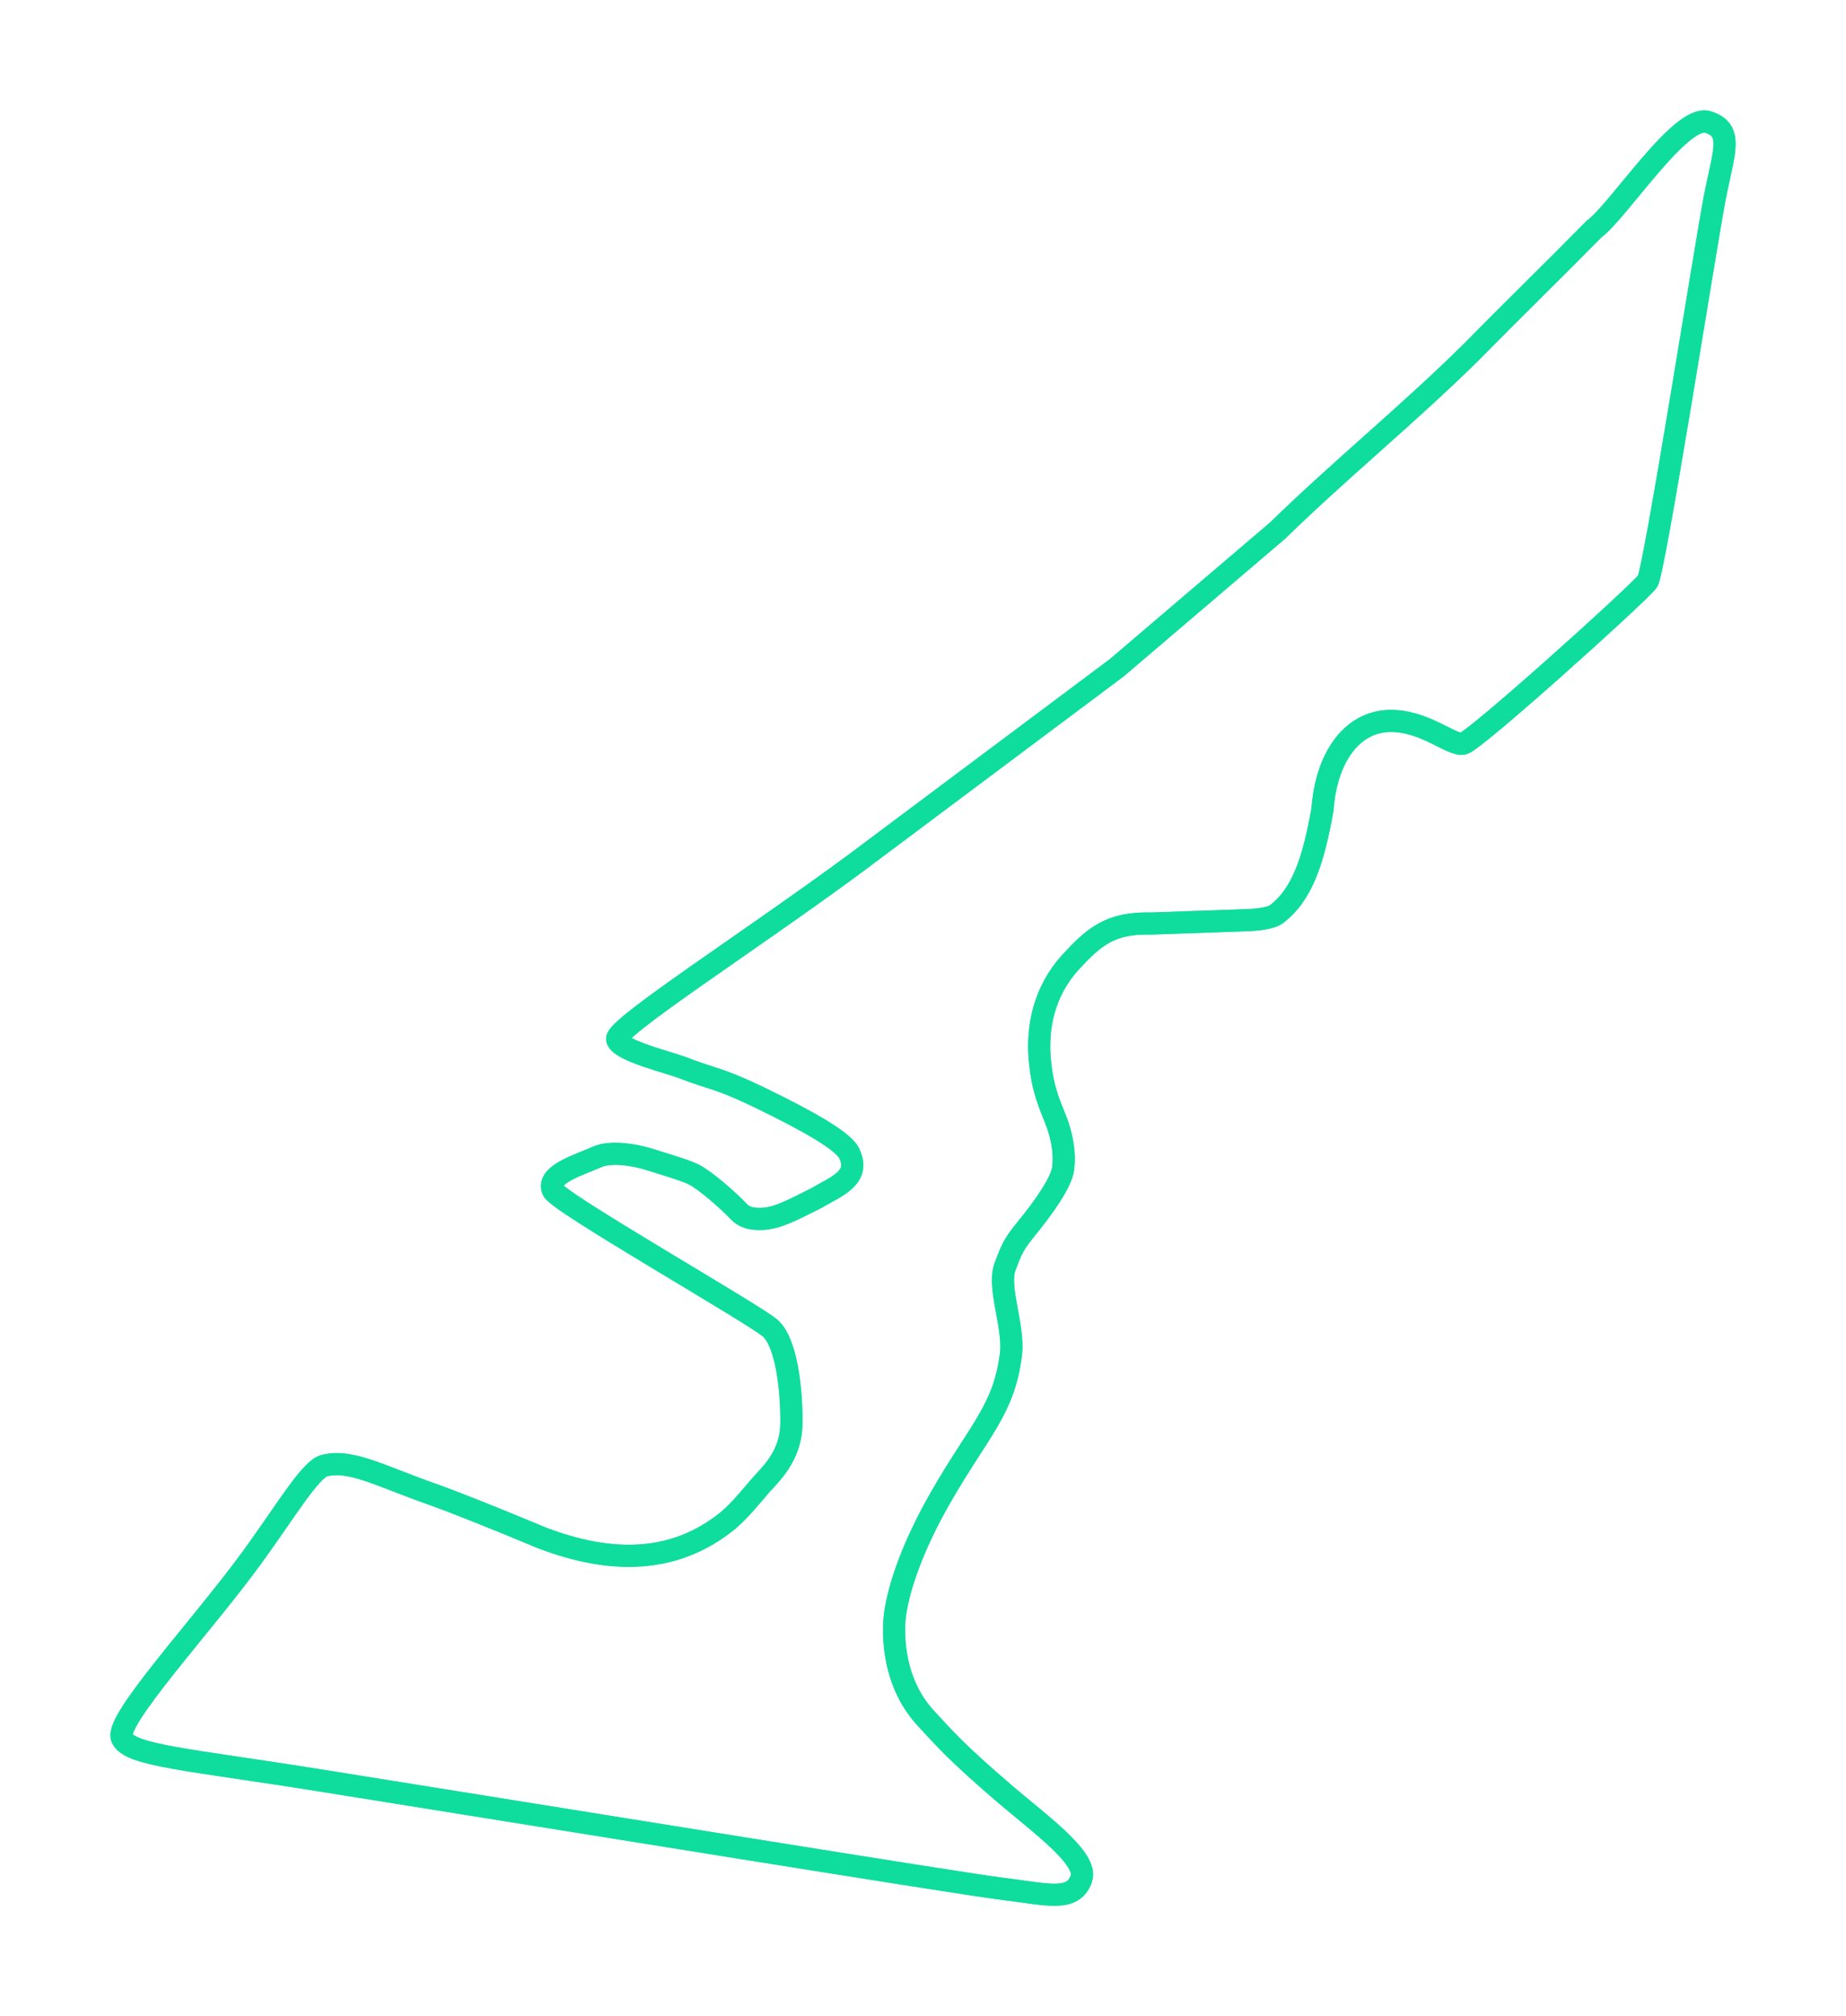 <svg width="76" height="83" viewBox="0 0 76 83" fill="none" xmlns="http://www.w3.org/2000/svg">
<path d="M35.203 35.55L45.975 27.491L52.596 21.845C55.146 19.356 57.992 17.041 60.542 14.523C62.228 12.808 63.969 11.116 65.627 9.43C66.6 8.728 69.122 4.795 70.262 5.008C71.427 5.333 70.953 6.266 70.587 8.193C70.22 10.119 68.105 23.566 67.829 23.937C67.363 24.524 60.725 30.499 60.244 30.612C59.763 30.725 58.63 29.623 57.156 29.681C55.681 29.739 54.606 31.136 54.448 33.32C54.077 35.384 53.637 36.804 52.559 37.628C52.284 37.852 51.404 37.878 51.404 37.878L47.405 38.019C45.691 37.973 45.032 38.573 44.055 39.631C42.976 40.831 42.691 42.294 42.807 43.605C42.922 44.916 43.244 45.516 43.489 46.16C43.739 46.818 43.847 47.504 43.772 48.094C43.699 48.674 42.994 49.676 42.189 50.662C41.71 51.249 41.621 51.498 41.375 52.153C41.062 52.987 41.753 54.61 41.623 55.721C41.354 58.022 40.307 58.884 38.722 61.649C37.563 63.67 37.008 65.343 36.853 66.427C36.786 66.898 36.607 69.109 38.122 70.74C38.825 71.496 39.332 72.113 41.432 73.904C42.857 75.12 44.799 76.521 44.521 77.333C44.18 78.33 43.111 77.98 41.132 77.737C39.58 77.547 23.792 74.99 13.245 73.304C7.71 72.419 5.311 72.273 5.017 71.537C4.723 70.8 8.34 66.915 10.393 64.092C11.756 62.218 12.778 60.487 13.344 60.339C14.45 60.049 15.671 60.776 17.924 61.557C18.722 61.846 20.306 62.471 22.304 63.307C25.161 64.396 27.76 64.387 29.972 62.595C30.482 62.157 30.912 61.618 31.288 61.179C31.679 60.724 32.568 59.977 32.582 58.6C32.597 57.226 32.389 55.34 31.741 54.703C31.204 54.176 22.99 49.51 22.765 49.002C22.473 48.346 23.871 47.948 24.582 47.627C25.125 47.381 26.093 47.529 26.723 47.725C27.321 47.913 28.243 48.183 28.576 48.357C29.076 48.618 30.017 49.452 30.4 49.861C30.619 50.096 30.874 50.188 31.329 50.18C32.013 50.169 32.691 49.775 33.586 49.334C34.42 48.844 35.433 48.493 34.974 47.507C34.779 46.999 33.262 46.15 31.377 45.232C29.551 44.342 29.282 44.417 28.098 43.951C27.575 43.745 25.518 43.257 25.408 42.787C25.297 42.317 30.805 38.796 35.203 35.55Z" stroke="#0EDD9E" stroke-width="0.9" stroke-linejoin="round"/>
<g filter="url(#filter0_f_1_1973)">
<path d="M35.203 35.55L45.975 27.491L52.596 21.845C55.146 19.356 57.992 17.041 60.542 14.523C62.228 12.808 63.969 11.116 65.627 9.43C66.6 8.728 69.122 4.795 70.262 5.008C71.427 5.333 70.953 6.266 70.587 8.193C70.22 10.119 68.105 23.566 67.829 23.937C67.363 24.524 60.725 30.499 60.244 30.612C59.763 30.725 58.63 29.623 57.156 29.681C55.681 29.739 54.606 31.136 54.448 33.32C54.077 35.384 53.637 36.804 52.559 37.628C52.284 37.852 51.404 37.878 51.404 37.878L47.405 38.019C45.691 37.973 45.032 38.573 44.055 39.631C42.976 40.831 42.691 42.294 42.807 43.605C42.922 44.916 43.244 45.516 43.489 46.16C43.739 46.818 43.847 47.504 43.772 48.094C43.699 48.674 42.994 49.676 42.189 50.662C41.71 51.249 41.621 51.498 41.375 52.153C41.062 52.987 41.753 54.61 41.623 55.721C41.354 58.022 40.307 58.884 38.722 61.649C37.563 63.67 37.008 65.343 36.853 66.427C36.786 66.898 36.607 69.109 38.122 70.74C38.825 71.496 39.332 72.113 41.432 73.904C42.857 75.12 44.799 76.521 44.521 77.333C44.18 78.33 43.111 77.98 41.132 77.737C39.58 77.547 23.792 74.99 13.245 73.304C7.71 72.419 5.311 72.273 5.017 71.537C4.723 70.8 8.34 66.915 10.393 64.092C11.756 62.218 12.778 60.487 13.344 60.339C14.45 60.049 15.671 60.776 17.924 61.557C18.722 61.846 20.306 62.471 22.304 63.307C25.161 64.396 27.76 64.387 29.972 62.595C30.482 62.157 30.912 61.618 31.288 61.179C31.679 60.724 32.568 59.977 32.582 58.6C32.597 57.226 32.389 55.34 31.741 54.703C31.204 54.176 22.99 49.51 22.765 49.002C22.473 48.346 23.871 47.948 24.582 47.627C25.125 47.381 26.093 47.529 26.723 47.725C27.321 47.913 28.243 48.183 28.576 48.357C29.076 48.618 30.017 49.452 30.4 49.861C30.619 50.096 30.874 50.188 31.329 50.18C32.013 50.169 32.691 49.775 33.586 49.334C34.42 48.844 35.433 48.493 34.974 47.507C34.779 46.999 33.262 46.15 31.377 45.232C29.551 44.342 29.282 44.417 28.098 43.951C27.575 43.745 25.518 43.257 25.408 42.787C25.297 42.317 30.805 38.796 35.203 35.55Z" stroke="#0EDD9E" stroke-width="0.915" stroke-miterlimit="10"/>
</g>
<defs>
<filter id="filter0_f_1_1973" x="0.842" y="0.842" width="74.316" height="81.316" filterUnits="userSpaceOnUse" color-interpolation-filters="sRGB">
<feFlood flood-opacity="0" result="BackgroundImageFix"/>
<feBlend mode="normal" in="SourceGraphic" in2="BackgroundImageFix" result="shape"/>
<feGaussianBlur stdDeviation="1.85" result="effect1_foregroundBlur_1_1973"/>
</filter>
</defs>
</svg>
